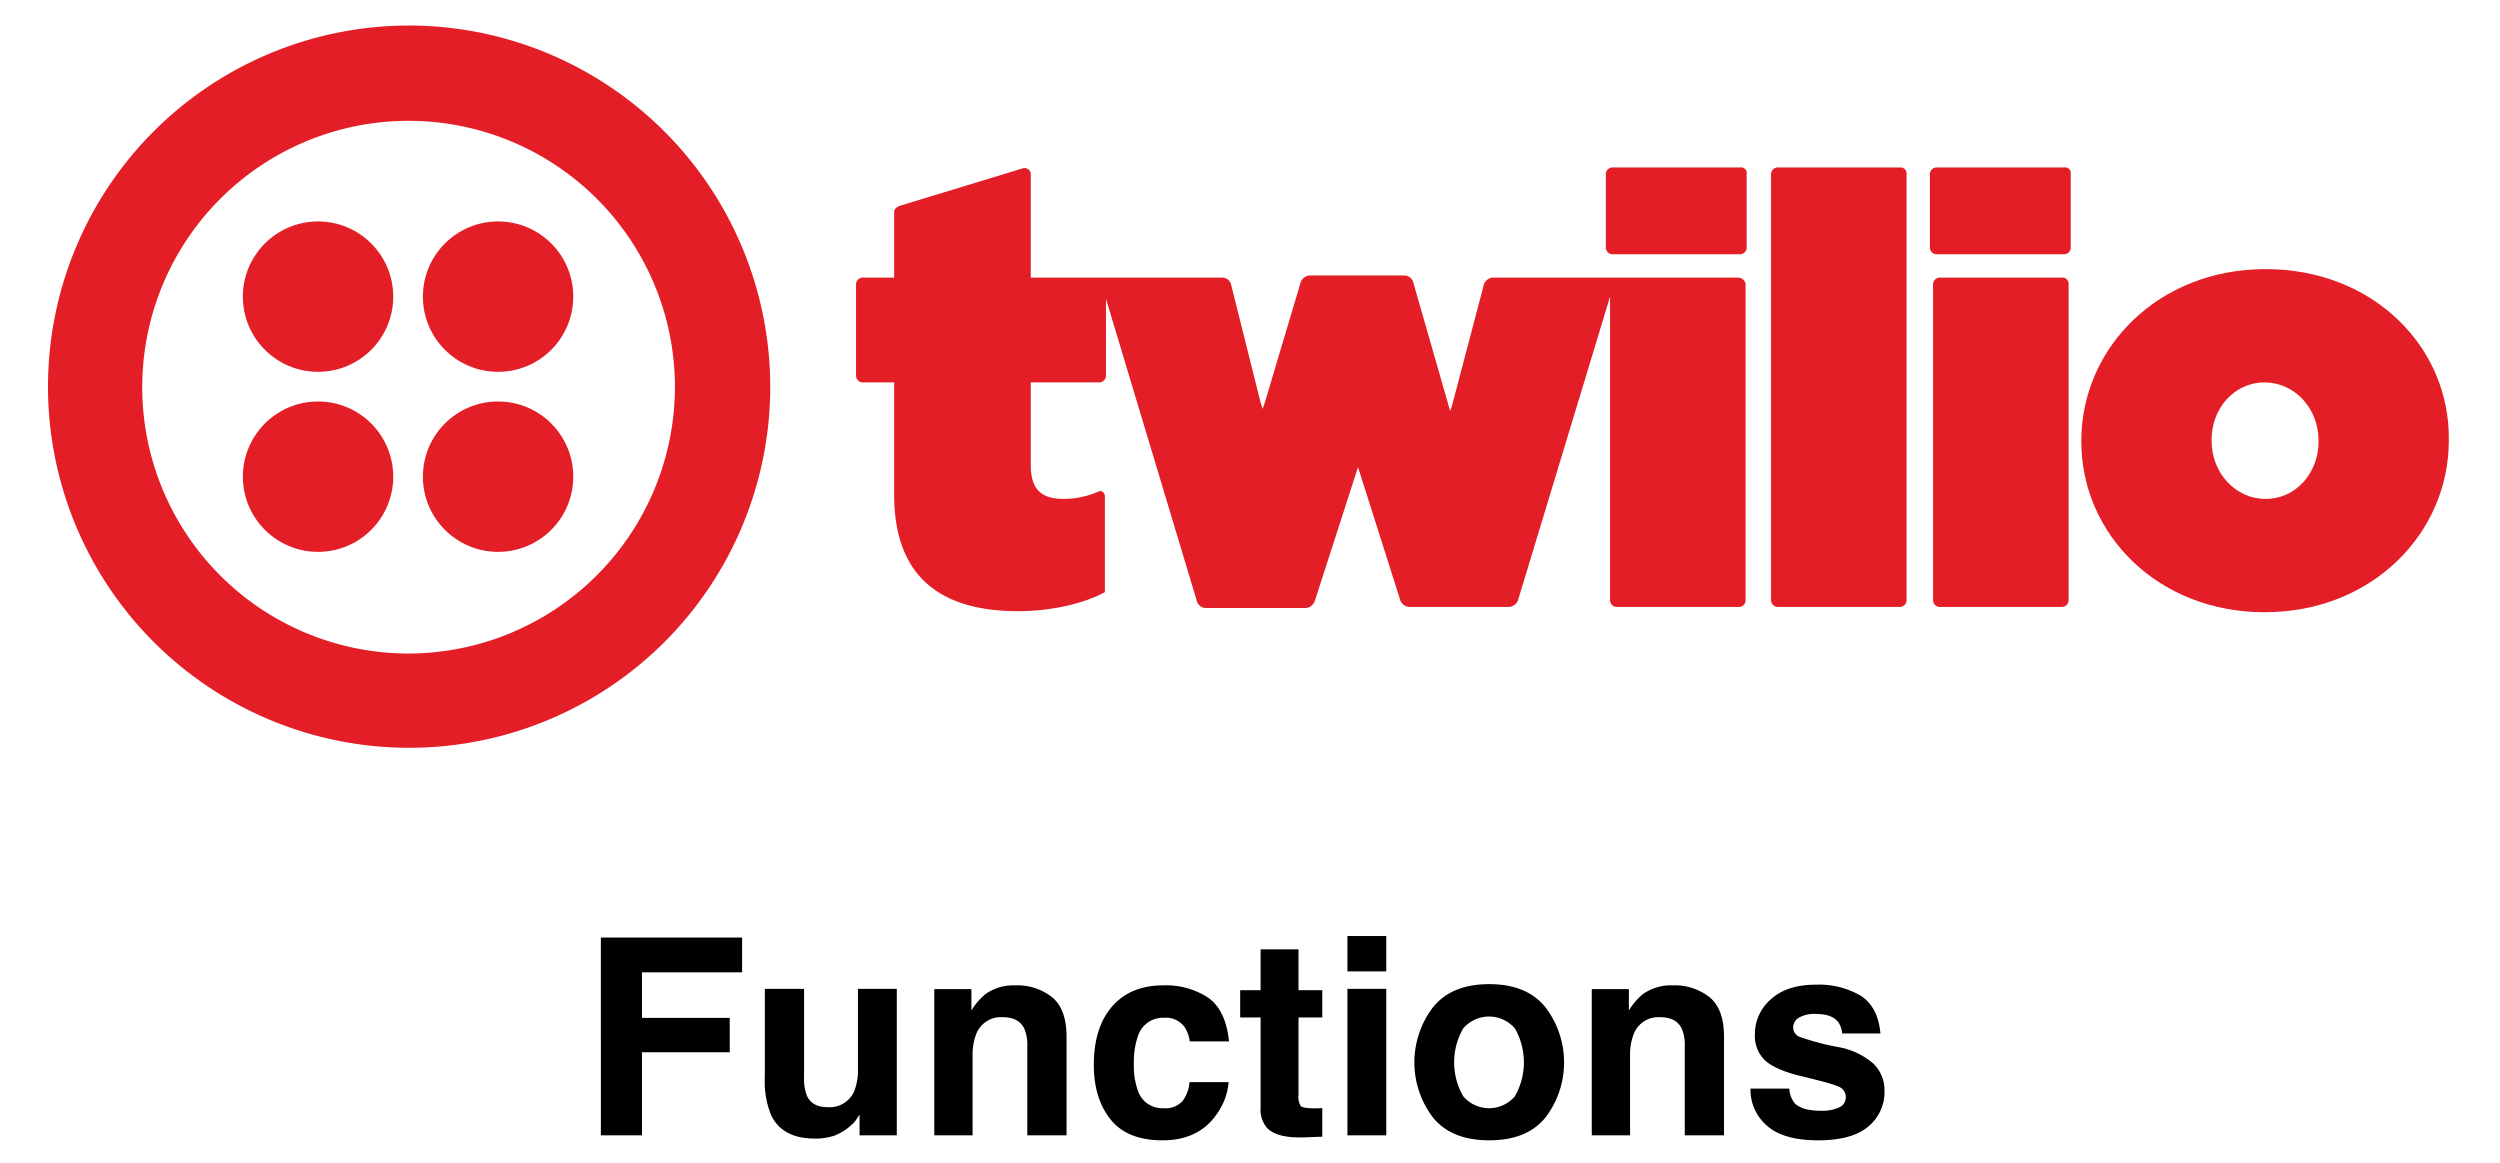 <svg id="Layer_1" data-name="Layer 1" xmlns="http://www.w3.org/2000/svg" viewBox="-4.24 -1.859 480.48 223.6"><defs><style>.cls-1{fill:#e31e26;}</style></defs><title>twilio-functions</title><path d="M111.239,178.323h27.147v6.69h-19.243v8.757h16.867v6.612H119.144v15.963h-7.904Z"/><path d="M150.295,188.191v16.971a8.924,8.924,0,0,0,.565,3.616q1.002,2.144,3.932,2.144a5.136,5.136,0,0,0,5.14-3.048,11.084,11.084,0,0,0,.72-4.365v-15.317h7.465v28.155h-7.154V212.368q-.104.129-.516.774a5.175,5.175,0,0,1-.978,1.137,10.219,10.219,0,0,1-3.336,2.118,11.337,11.337,0,0,1-3.773.568q-6.233,0-8.396-4.495a17.226,17.226,0,0,1-1.211-7.31v-16.971Z"/><path d="M197.975,189.805q2.766,2.287,2.766,7.582v18.959h-7.543v-17.125a7.86,7.86,0,0,0-.59-3.41q-1.077-2.169-4.103-2.17a5.085,5.085,0,0,0-5.103,3.178,10.987,10.987,0,0,0-.718,4.287v15.24h-7.361V188.242h7.129v4.107a12.493,12.493,0,0,1,2.675-3.126,9.274,9.274,0,0,1,5.736-1.704A10.795,10.795,0,0,1,197.975,189.805Z"/><path d="M224.426,198.29a6.511,6.511,0,0,0-1.062-2.841,4.454,4.454,0,0,0-3.857-1.705,5.08,5.08,0,0,0-5.102,3.693,15.338,15.338,0,0,0-.725,5.205,14.098,14.098,0,0,0,.725,4.973,4.924,4.924,0,0,0,4.972,3.513,4.388,4.388,0,0,0,3.677-1.395,6.936,6.936,0,0,0,1.32-3.616h7.517a12.306,12.306,0,0,1-2.43,6.354q-3.466,4.831-10.265,4.831-6.801,0-10.007-4.03-3.207-4.028-3.206-10.448,0-7.245,3.542-11.274,3.542-4.03,9.773-4.029a14.729,14.729,0,0,1,8.675,2.376q3.374,2.377,3.995,8.395Z"/><path d="M234.113,193.692v-5.243h3.927V180.597h7.284v7.853H249.895v5.243h-4.571v14.879a3.349,3.349,0,0,0,.438,2.156q.439.426,2.687.427.335,0,.711-.014c.249-.008.494-.021.735-.038v5.502l-3.486.129q-5.218.18-7.13-1.809a5.384,5.384,0,0,1-1.239-3.9v-17.332Z"/><path d="M262.191,184.833H254.726V178.039h7.465Zm-7.465,3.357h7.465v28.155H254.726Z"/><path d="M292.799,212.901q-3.564,4.4-10.823,4.4-7.258,0-10.822-4.4a17.468,17.468,0,0,1,0-21.149q3.564-4.465,10.822-4.465t10.823,4.465A17.468,17.468,0,0,1,292.799,212.901Zm-5.89-4.068a13.138,13.138,0,0,0,0-13.038,6.542,6.542,0,0,0-9.932,0,13.061,13.061,0,0,0,0,13.038,6.52,6.52,0,0,0,9.932,0Z"/><path d="M324.336,189.805q2.766,2.287,2.766,7.582v18.959h-7.543v-17.125a7.86,7.86,0,0,0-.59-3.41q-1.077-2.169-4.103-2.17a5.086,5.086,0,0,0-5.103,3.178,10.986,10.986,0,0,0-.718,4.287v15.24h-7.361V188.242h7.129v4.107a12.492,12.492,0,0,1,2.675-3.126,9.274,9.274,0,0,1,5.736-1.704A10.795,10.795,0,0,1,324.336,189.805Z"/><path d="M339.655,207.357a4.901,4.901,0,0,0,1.013,2.79q1.375,1.472,5.087,1.473a7.784,7.784,0,0,0,3.465-.646,2.066,2.066,0,0,0,1.284-1.937,2.088,2.088,0,0,0-1.034-1.886q-1.036-.646-7.702-2.222-4.799-1.188-6.762-2.971a6.44,6.44,0,0,1-1.963-5.062,8.776,8.776,0,0,1,3.067-6.703q3.067-2.802,8.633-2.803a15.862,15.862,0,0,1,8.606,2.105q3.327,2.105,3.819,7.271h-7.362a4.345,4.345,0,0,0-.803-2.247q-1.217-1.499-4.145-1.498a5.964,5.964,0,0,0-3.432.749,2.154,2.154,0,0,0-1.023,1.756,1.922,1.922,0,0,0,1.089,1.834,47.098,47.098,0,0,0,7.686,2.041,14.098,14.098,0,0,1,6.595,3.125,7.098,7.098,0,0,1,2.17,5.295,8.551,8.551,0,0,1-3.119,6.833q-3.119,2.647-9.641,2.647-6.652,0-9.822-2.803a9.108,9.108,0,0,1-3.171-7.143Z"/><path class="cls-1" d="M330.236,30.321h-24.628a1.313,1.313,0,0,0-1.221,1.221V45.79a1.313,1.313,0,0,0,1.221,1.221h24.628a1.313,1.313,0,0,0,1.221-1.221V31.543A1.079,1.079,0,0,0,330.236,30.321Z"/><path class="cls-1" d="M329.829,51.489H282.609a2.022,2.022,0,0,0-1.628,1.221l-6.106,23.203h0l-.407,1.221-7.124-24.831a1.773,1.773,0,0,0-1.628-1.221H247.397a2.022,2.022,0,0,0-1.628,1.221l-6.92,23.203h0l-.407,1.221-.407-1.221h0l-2.85-11.398L232.335,52.71a1.773,1.773,0,0,0-1.628-1.221H193.866V31.543a1.19,1.19,0,0,0-1.628-1.018l-23.407,7.124c-.611.204-1.221.611-1.221,1.221V51.489h-6.106a1.313,1.313,0,0,0-1.221,1.221V70.418a1.313,1.313,0,0,0,1.221,1.221h6.106v21.575c0,15.265,8.345,22.389,23.814,22.389,6.31,0,12.619-1.425,16.69-3.664V93.621c0-1.018-.814-1.221-1.221-1.018a16.631,16.631,0,0,1-6.717,1.425c-4.071,0-6.31-1.628-6.31-6.513V71.639h13.23a1.313,1.313,0,0,0,1.221-1.221V55.56l17.504,58.212a1.773,1.773,0,0,0,1.628,1.221h19.336a2.022,2.022,0,0,0,1.628-1.221l8.345-25.849,4.274,13.433,3.867,12.212a2.022,2.022,0,0,0,1.628,1.221h19.336a2.022,2.022,0,0,0,1.628-1.221l17.708-58.415v58.415a1.313,1.313,0,0,0,1.221,1.221h23.61a1.313,1.313,0,0,0,1.221-1.221V52.71A1.487,1.487,0,0,0,329.829,51.489Z"/><path class="cls-1" d="M360.97,30.321H337.36a1.313,1.313,0,0,0-1.221,1.221v82.025a1.313,1.313,0,0,0,1.221,1.221h23.61a1.313,1.313,0,0,0,1.221-1.221V31.543A1.173,1.173,0,0,0,360.97,30.321Z"/><path class="cls-1" d="M392.518,30.321h-24.628a1.313,1.313,0,0,0-1.221,1.221V45.79a1.313,1.313,0,0,0,1.221,1.221h24.628a1.313,1.313,0,0,0,1.221-1.221V31.543A1.079,1.079,0,0,0,392.518,30.321Z"/><path class="cls-1" d="M392.111,51.489H368.501a1.313,1.313,0,0,0-1.221,1.221v60.858a1.313,1.313,0,0,0,1.221,1.221H392.111a1.313,1.313,0,0,0,1.221-1.221V52.71A1.173,1.173,0,0,0,392.111,51.489Z"/><path class="cls-1" d="M431.19,49.861c-20.761,0-35.415,15.265-35.415,32.973v.204c0,17.708,14.655,32.769,35.212,32.769,20.761,0,35.415-15.265,35.415-32.973v-.204C466.606,64.923,451.951,49.861,431.19,49.861Zm10.177,33.177c0,5.903-4.274,10.991-10.177,10.991-5.699,0-10.38-4.885-10.38-11.195v-.204c0-5.903,4.274-10.991,10.177-10.991,5.699,0,10.38,4.885,10.38,11.195Z"/><path class="cls-1" d="M74.187,3.047a69.406,69.406,0,1,0,69.61,69.406A69.492,69.492,0,0,0,74.187,3.047Zm0,120.697a51.19,51.19,0,1,1,51.291-51.291A51.294,51.294,0,0,1,74.187,123.745Z"/><circle class="cls-1" cx="91.487" cy="55.153" r="14.451"/><circle class="cls-1" cx="91.487" cy="89.754" r="14.451"/><circle class="cls-1" cx="56.886" cy="89.754" r="14.451"/><circle class="cls-1" cx="56.886" cy="55.153" r="14.451"/></svg>